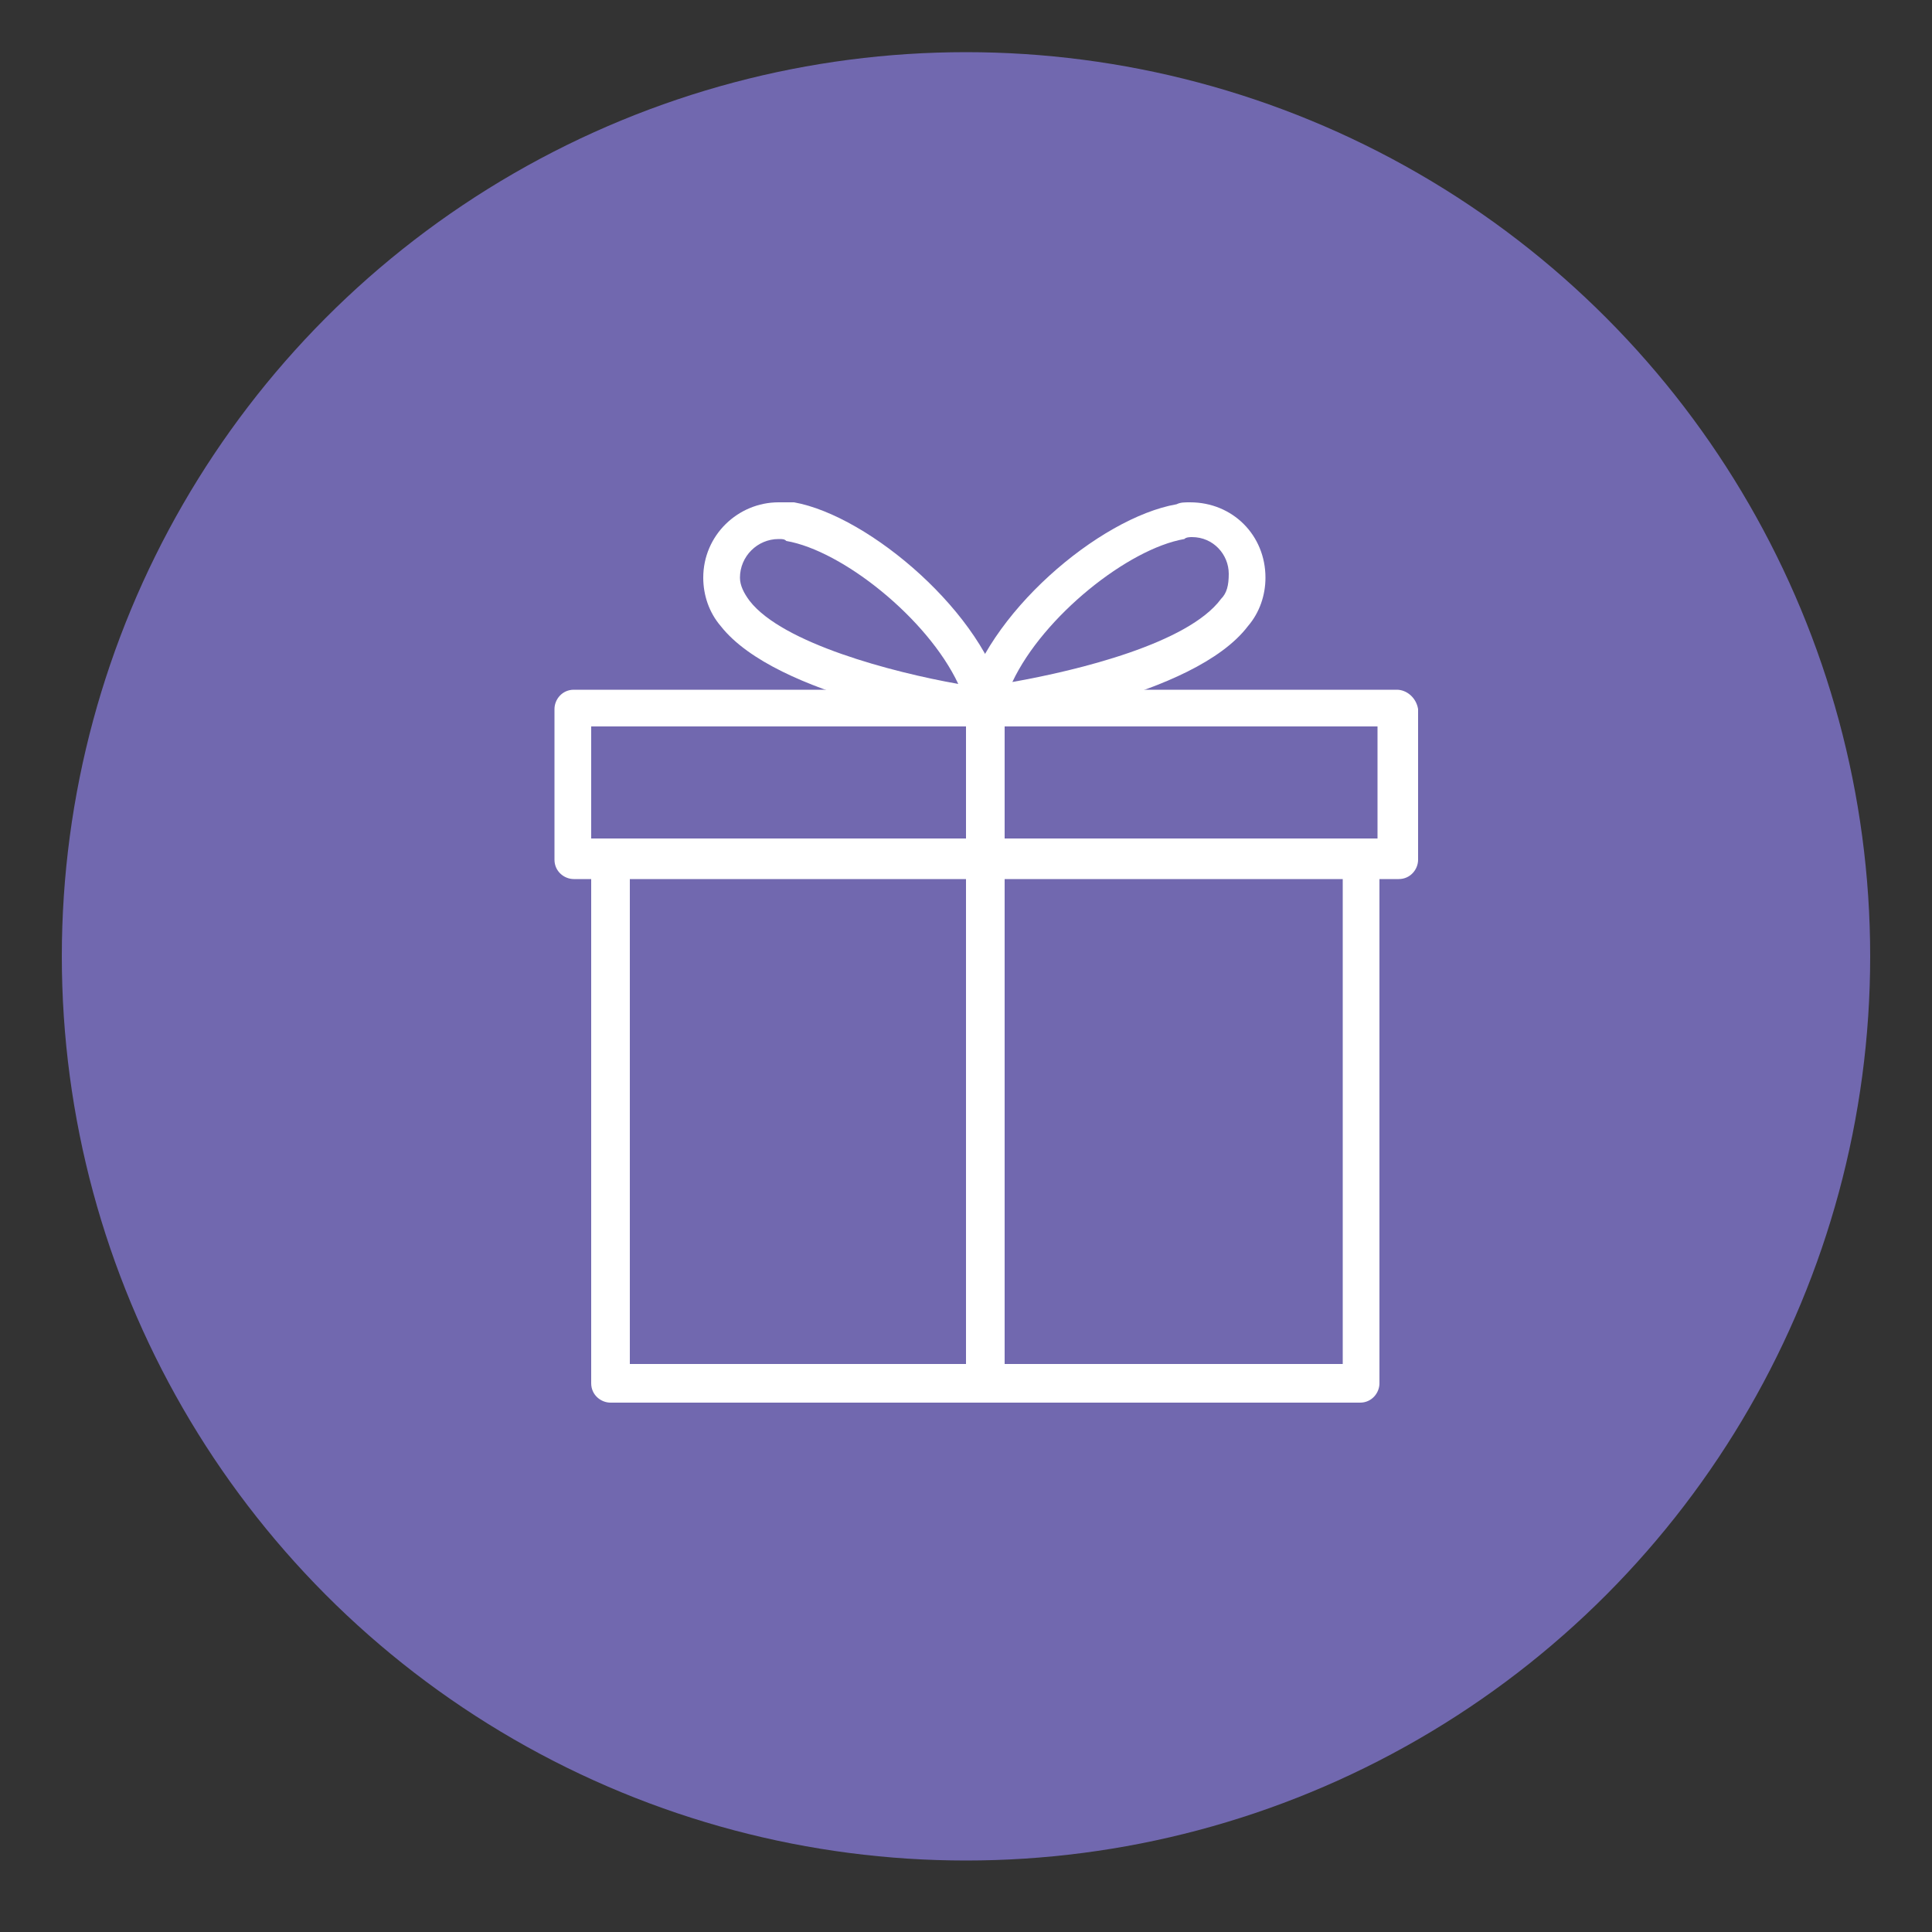 <?xml version="1.0" encoding="utf-8"?>
<!-- Generator: Adobe Illustrator 19.0.0, SVG Export Plug-In . SVG Version: 6.00 Build 0)  -->
<svg version="1.1" id="Layer_1" xmlns="http://www.w3.org/2000/svg" xmlns:xlink="http://www.w3.org/1999/xlink" x="0px" y="0px"
	 viewBox="0 0 100 100" style="enable-background:new 0 0 100 100;" xml:space="preserve">
<rect x="0" y="0" width="100" height="100" fill="#333333" stroke="none"/>
<style type="text/css">
	.st0{fill:#7168AF;}
	.st1{fill:#FFFFFF;}
</style>
<circle id="XMLID_31233_" class="st0" cx="50" cy="49.5" r="46.8"/>
<g id="XMLID_11_">
	<g id="XMLID_30_">
		<g id="XMLID_31_">
			<path id="XMLID_32_" class="st1" d="M70.4,43.4H31.6c-0.6,0-1,0.5-1,1v27.2c0,0.6,0.5,1,1,1h38.8c0.6,0,1-0.5,1-1V44.4
				C71.3,43.9,70.9,43.4,70.4,43.4z M69.4,70.6H32.6V45.4h36.9V70.6L69.4,70.6z"/>
		</g>
	</g>
	<g id="XMLID_25_">
		<g id="XMLID_26_">
			<path id="XMLID_27_" class="st1" d="M72.3,35.7H29.7c-0.6,0-1,0.5-1,1v7.8c0,0.6,0.5,1,1,1h42.7c0.6,0,1-0.5,1-1v-7.8
				C73.3,36.1,72.8,35.7,72.3,35.7z M71.3,43.4H30.6v-5.8h40.7C71.3,37.6,71.3,43.4,71.3,43.4z"/>
		</g>
	</g>
	<g id="XMLID_22_">
		<g id="XMLID_23_">
			<path id="XMLID_5_" class="st1" d="M51,35.7c-0.6,0-1,0.5-1,1v34.9c0,0.6,0.5,1,1,1c0.6,0,1-0.5,1-1V36.7
				C51.9,36.1,51.5,35.7,51,35.7z"/>
		</g>
	</g>
	<g id="XMLID_17_">
		<g id="XMLID_18_">
			<path id="XMLID_19_" class="st1" d="M52,36.4c-1-4.6-7-9.7-10.9-10.4C40.8,26,40.6,26,40.3,26c-2.1,0-3.9,1.7-3.9,3.9
				c0,0.9,0.3,1.8,0.9,2.5l0,0c2.9,3.7,12.5,5.1,13.5,5.3c0.1,0,0.1,0,0.2,0c0.3,0,0.5-0.1,0.7-0.3C51.9,37.1,52,36.7,52,36.4z
				 M38.8,31.1L38.8,31.1c-0.3-0.4-0.5-0.8-0.5-1.2c0-1.1,0.9-2,2-2c0.2,0,0.3,0,0.4,0.1c2.9,0.5,7.3,4,8.9,7.4
				C46.2,34.8,40.5,33.3,38.8,31.1z"/>
		</g>
	</g>
	<g id="XMLID_12_">
		<g id="XMLID_13_">
			<path id="XMLID_14_" class="st1" d="M61.6,26c-0.3,0-0.5,0-0.7,0.1c-4,0.7-9.9,5.7-11,10.4c-0.1,0.3,0,0.6,0.3,0.9
				c0.2,0.2,0.5,0.3,0.7,0.3c0.1,0,0.1,0,0.2,0c1.1-0.2,10.7-1.6,13.5-5.3l0,0c0.6-0.7,0.9-1.6,0.9-2.5C65.5,27.7,63.8,26,61.6,26z
				 M63.2,31L63.2,31c-1.7,2.3-7.4,3.7-10.8,4.3c1.6-3.4,6-6.9,8.9-7.4c0.1-0.1,0.3-0.1,0.4-0.1c1.1,0,1.9,0.9,1.9,1.9
				C63.6,30.3,63.5,30.7,63.2,31z"/>
		</g>
	</g>
</g>
</svg>
